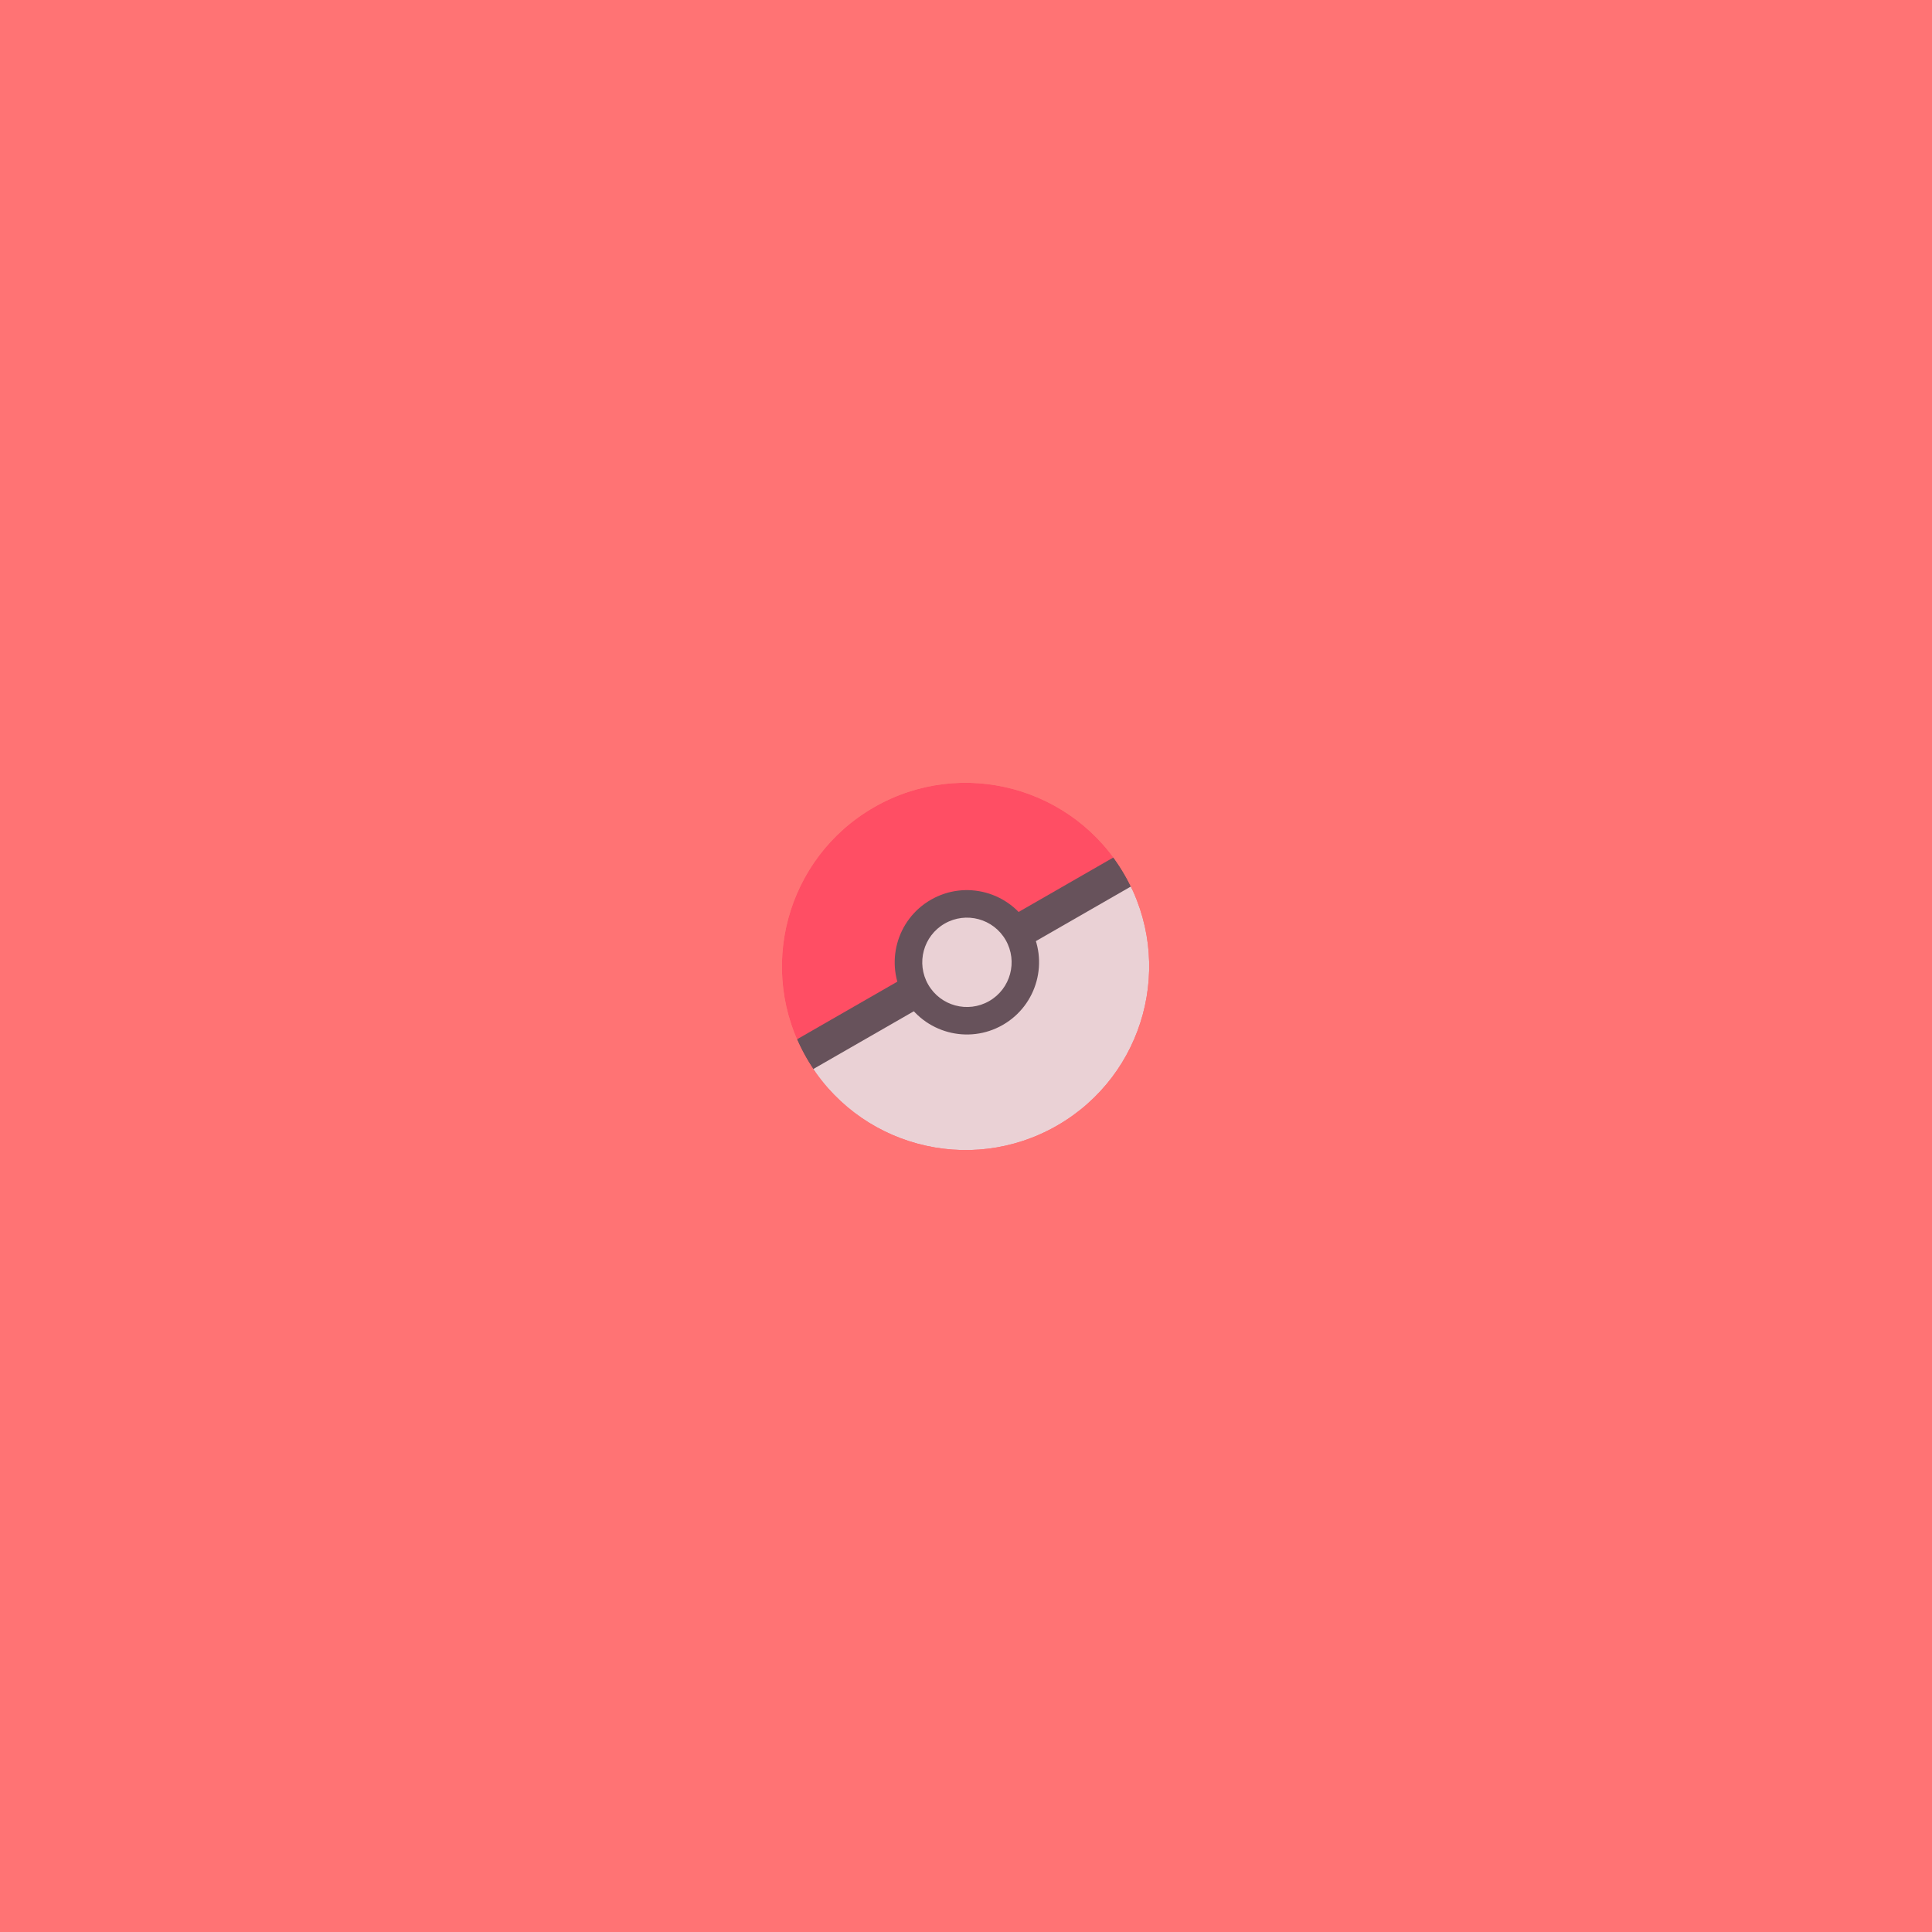<?xml version="1.0" encoding="UTF-8" standalone="no"?>
<!DOCTYPE svg PUBLIC "-//W3C//DTD SVG 1.1//EN" "http://www.w3.org/Graphics/SVG/1.1/DTD/svg11.dtd">
<svg width="100%" height="100%" viewBox="0 0 400 400" version="1.1" xmlns="http://www.w3.org/2000/svg" xmlns:xlink="http://www.w3.org/1999/xlink" xml:space="preserve" xmlns:serif="http://www.serif.com/" style="fill-rule:evenodd;clip-rule:evenodd;stroke-linejoin:round;stroke-miterlimit:2;">
    <rect x="-23.398" y="-2.955" width="453.635" height="414.227" style="fill:rgb(255,115,116);"/>
    <g transform="matrix(0.174,-0.1,0.1,0.174,146.787,186.173)">
        <clipPath id="_clip1">
            <circle cx="194.94" cy="192.011" r="189.429"/>
        </clipPath>
        <g clip-path="url(#_clip1)">
            <g opacity="0.8">
                <circle cx="194.94" cy="192.011" r="189.429" style="fill:rgb(255,69,96);"/>
                <clipPath id="_clip2">
                    <circle cx="194.94" cy="192.011" r="189.429"/>
                </clipPath>
                <g clip-path="url(#_clip2)">
                    <g transform="matrix(1,0,0,1,-7.016,-7.016)">
                        <rect x="-5.813" y="177.578" width="406.165" height="38.404" style="fill:rgb(65,74,85);"/>
                    </g>
                    <g transform="matrix(1,0,0,1,-7.016,-7.016)">
                        <rect x="-1.403" y="212.532" width="439.668" height="193.561" style="fill:rgb(229,233,237);"/>
                    </g>
                    <g transform="matrix(1,0,0,1,-12.039,-7.016)">
                        <circle cx="210.287" cy="196.024" r="74.458" style="fill:rgb(65,74,85);"/>
                    </g>
                    <g transform="matrix(0.619,0,0,0.619,68.127,67.713)">
                        <circle cx="210.287" cy="196.024" r="74.458" style="fill:rgb(229,233,237);"/>
                    </g>
                </g>
            </g>
        </g>
    </g>
</svg>
